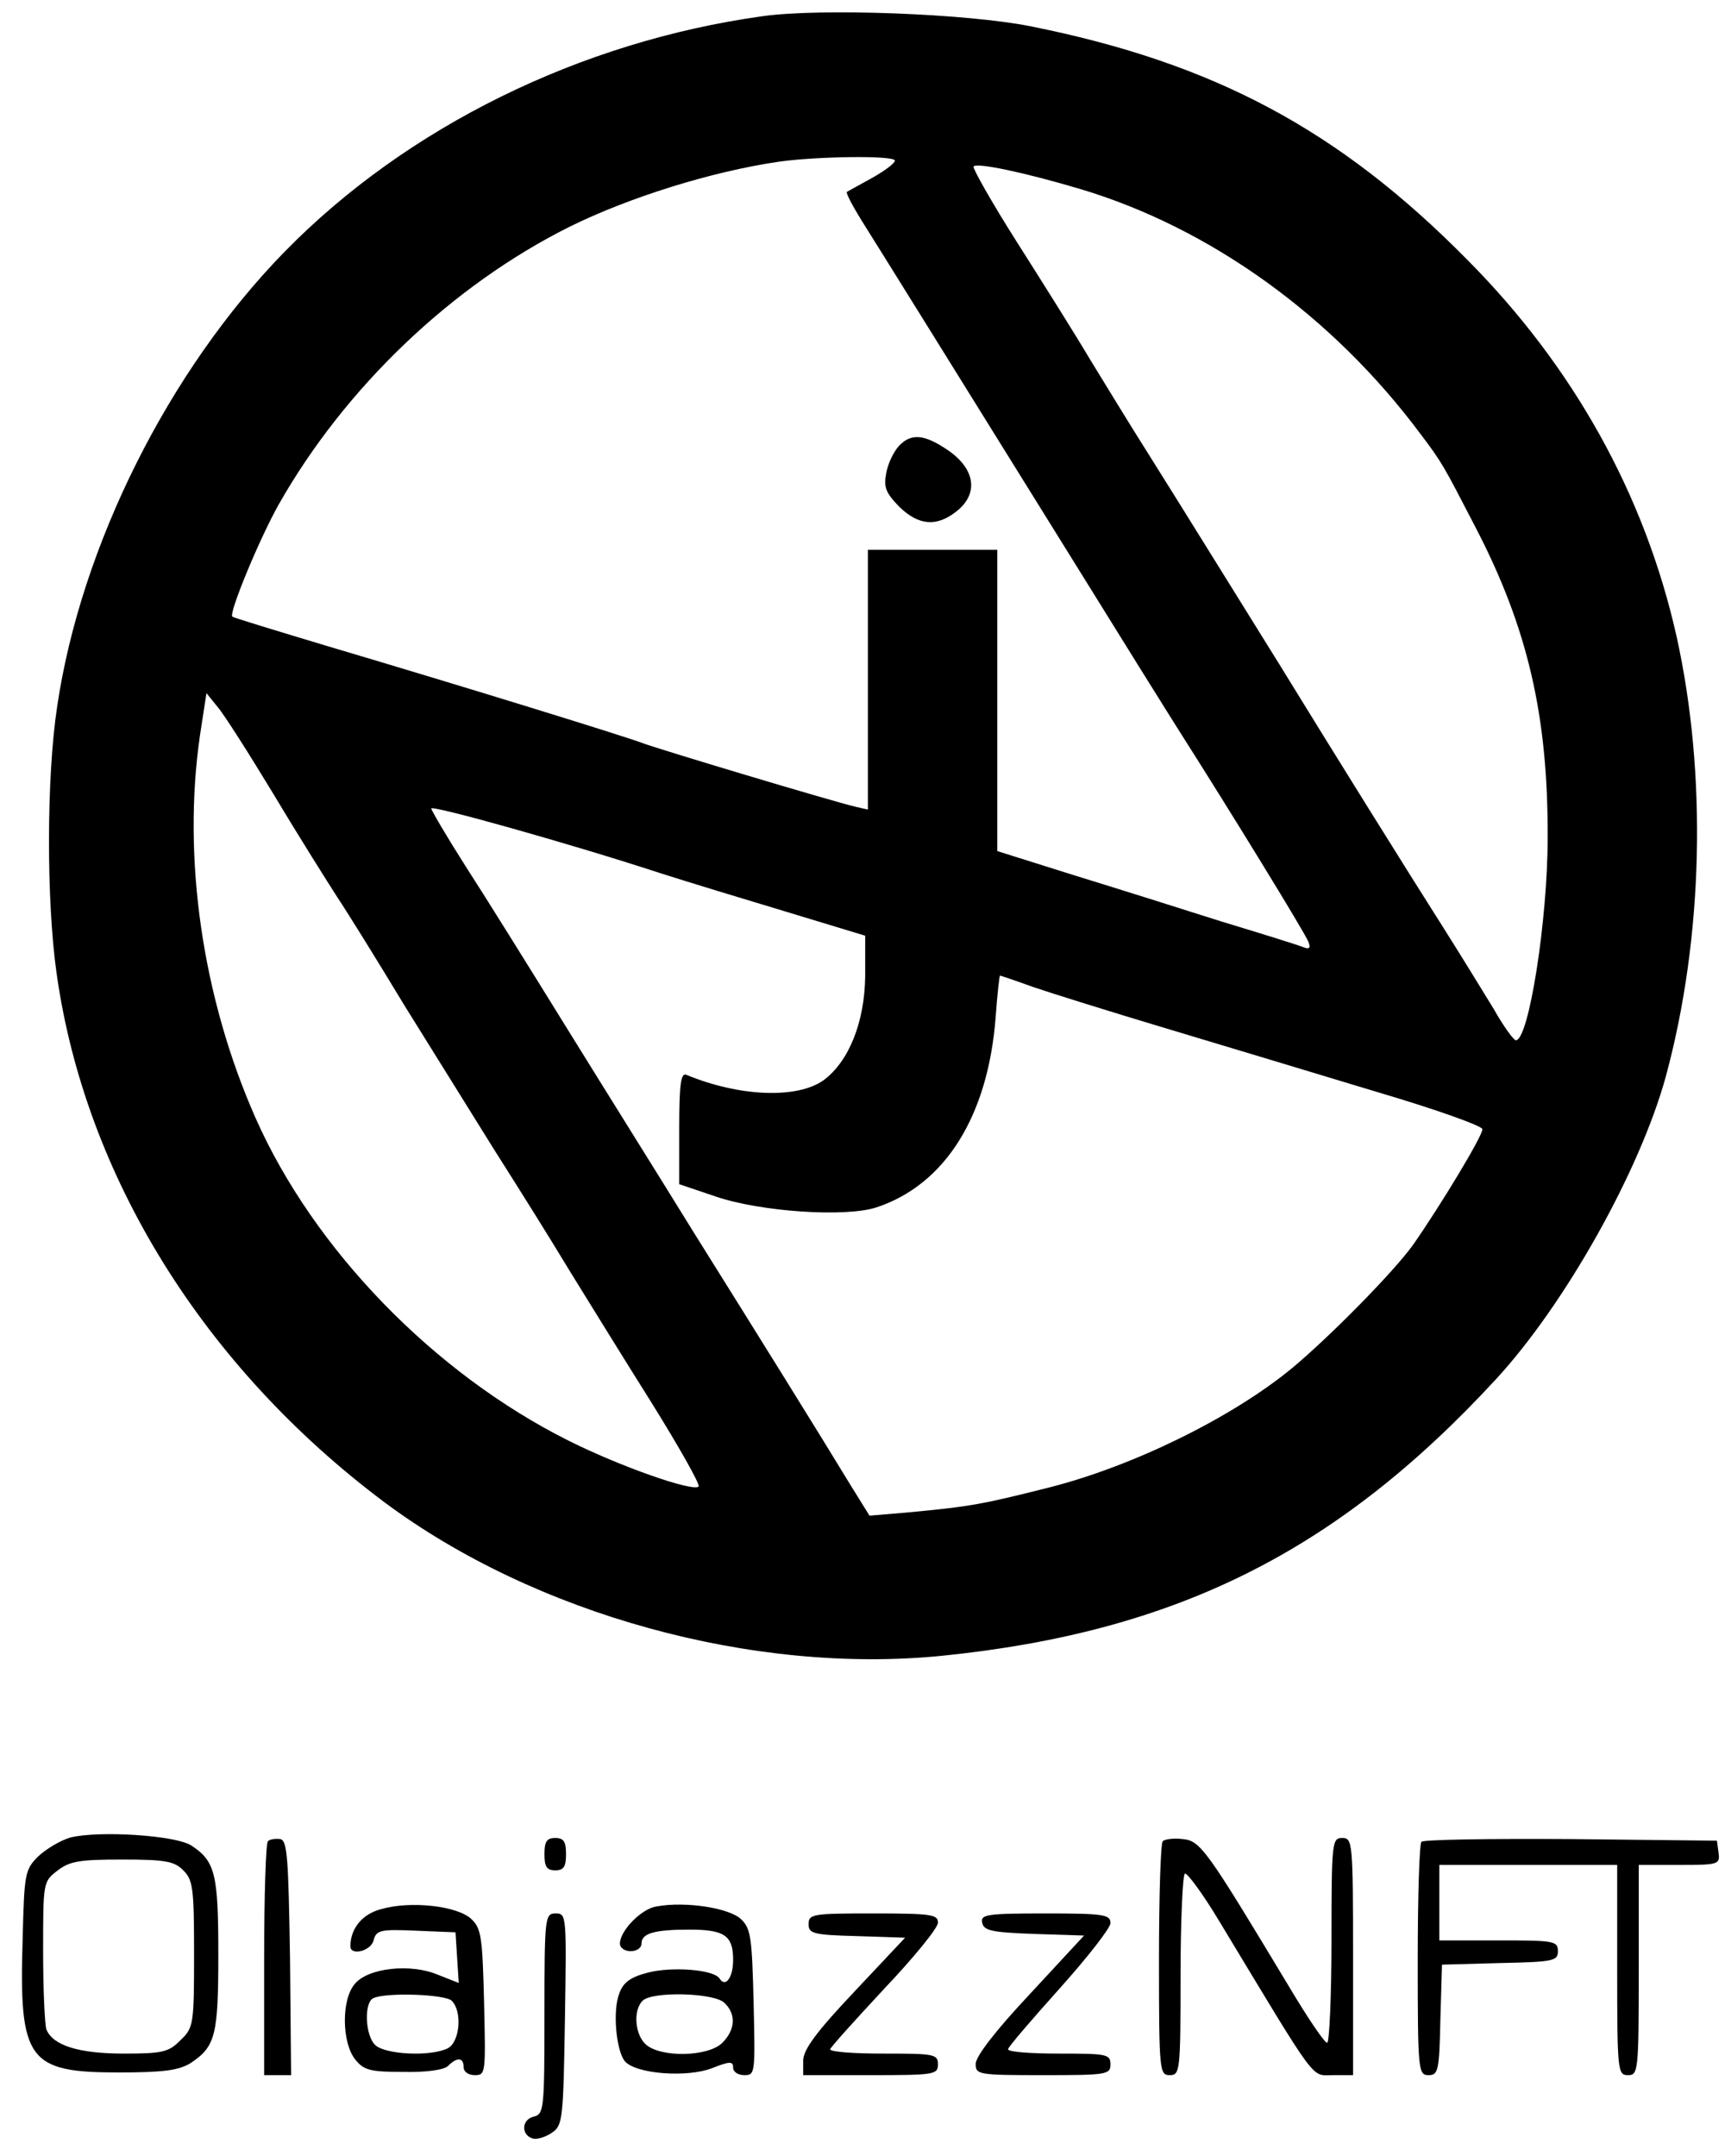 <?xml version="1.0" standalone="no"?>
<!DOCTYPE svg PUBLIC "-//W3C//DTD SVG 20010904//EN"
 "http://www.w3.org/TR/2001/REC-SVG-20010904/DTD/svg10.dtd">
<svg version="1.0" xmlns="http://www.w3.org/2000/svg"
 width="320pt" height="400pt" viewBox="0 0 320 400"
 preserveAspectRatio="xMidYMid meet">

<g transform="translate(0,400) scale(0.1,-0.1)"
fill="#000000" stroke="none">
<path d="M1415 3970 c-339 -47 -661 -206 -887 -437 -215 -220 -378 -546 -422
-844 -20 -132 -20 -361 -1 -495 53 -376 273 -730 608 -981 279 -208 684 -320
1034 -285 434 44 733 193 1028 513 129 140 267 387 315 561 70 258 77 561 20
818 -59 262 -191 500 -389 699 -237 240 -469 364 -808 432 -119 24 -391 34
-498 19z m245 -268 c0 -5 -19 -19 -42 -32 -24 -13 -45 -25 -47 -26 -2 -2 10
-25 26 -51 34 -54 190 -305 403 -648 78 -126 164 -264 190 -305 91 -143 231
-371 237 -387 5 -12 2 -15 -10 -10 -10 4 -77 25 -150 47 -72 23 -196 62 -274
86 l-143 45 0 280 0 279 -120 0 -120 0 0 -241 0 -241 -22 5 c-43 10 -366 107
-395 118 -31 12 -325 103 -588 181 -93 28 -172 52 -174 54 -7 6 50 144 86 208
123 217 321 406 539 515 111 55 265 103 389 121 70 10 215 12 215 2z m345 -53
c240 -72 467 -235 630 -454 40 -53 42 -57 101 -171 98 -188 136 -352 135 -579
0 -152 -35 -375 -59 -375 -4 0 -23 26 -41 58 -19 31 -60 98 -91 147 -68 107
-207 330 -307 493 -99 159 -173 279 -244 392 -33 52 -81 131 -108 175 -26 44
-87 141 -134 215 -47 74 -83 138 -81 141 5 8 95 -11 199 -42z m-1496 -1125
c46 -77 99 -161 117 -189 18 -27 74 -117 124 -200 51 -82 127 -204 168 -270
42 -66 104 -165 137 -220 34 -55 103 -167 154 -248 51 -82 90 -151 87 -155
-11 -10 -145 37 -241 85 -250 125 -473 355 -581 599 -99 224 -136 483 -103
710 l12 78 21 -26 c12 -14 59 -88 105 -164z m716 -144 c50 -16 155 -48 235
-72 l145 -44 0 -75 c-1 -85 -30 -158 -77 -193 -49 -35 -156 -31 -255 10 -10 4
-13 -19 -13 -99 l0 -104 68 -23 c82 -28 240 -39 298 -20 127 42 207 169 221
353 3 42 7 77 8 77 1 0 28 -9 61 -21 32 -11 147 -47 254 -79 107 -32 282 -85
388 -117 105 -31 192 -62 192 -68 0 -13 -78 -142 -129 -215 -36 -50 -154 -170
-225 -229 -112 -92 -296 -182 -451 -221 -123 -31 -144 -35 -261 -46 l-71 -6
-36 58 c-57 94 -169 274 -291 469 -61 99 -168 270 -236 380 -68 110 -152 245
-187 299 -35 55 -63 103 -63 106 0 7 257 -65 425 -120z"/>
<path d="M1667 3172 c-9 -10 -20 -32 -23 -50 -5 -26 -1 -36 24 -62 36 -35 69
-38 106 -9 41 32 36 77 -13 112 -46 32 -71 34 -94 9z"/>
<path d="M131 591 c-18 -5 -45 -21 -60 -35 -25 -25 -26 -32 -29 -154 -7 -225
10 -247 178 -247 84 0 111 4 133 17 47 31 52 52 52 203 0 149 -6 172 -50 201
-29 19 -171 28 -224 15z m209 -61 c18 -18 20 -33 20 -155 0 -131 -1 -137 -25
-160 -22 -22 -32 -25 -105 -25 -84 0 -132 15 -144 45 -3 9 -6 74 -6 145 0 127
0 129 26 149 23 18 41 21 120 21 81 0 97 -3 114 -20z"/>
<path d="M497 584 c-4 -4 -7 -103 -7 -221 l0 -213 25 0 25 0 -2 217 c-3 187
-5 218 -18 221 -9 1 -19 0 -23 -4z"/>
<path d="M1010 560 c0 -23 4 -30 20 -30 16 0 20 7 20 30 0 23 -4 30 -20 30
-16 0 -20 -7 -20 -30z"/>
<path d="M2157 584 c-4 -4 -7 -103 -7 -221 0 -206 1 -213 20 -213 19 0 20 7
20 184 0 102 4 187 8 190 4 2 33 -37 63 -87 186 -308 170 -287 212 -287 l37 0
0 220 c0 213 -1 220 -20 220 -19 0 -20 -7 -20 -190 0 -104 -4 -190 -8 -190 -5
0 -36 46 -70 103 -154 256 -165 272 -198 275 -16 2 -33 0 -37 -4z"/>
<path d="M2637 583 c-4 -3 -7 -102 -7 -220 0 -205 1 -213 20 -213 18 0 20 8
22 103 l3 102 108 3 c99 2 107 4 107 22 0 19 -7 20 -110 20 l-110 0 0 70 0 70
165 0 165 0 0 -195 c0 -188 1 -195 20 -195 19 0 20 7 20 195 l0 195 76 0 c72
0 75 1 72 23 l-3 22 -271 3 c-149 1 -273 -1 -277 -5z"/>
<path d="M707 458 c-35 -9 -57 -36 -57 -69 0 -18 38 -9 43 11 5 19 12 21 79
18 l73 -3 3 -47 3 -47 -38 15 c-51 22 -131 13 -155 -17 -25 -29 -24 -109 1
-140 16 -20 28 -23 89 -23 44 -1 76 4 83 11 17 17 29 16 29 -2 0 -9 9 -15 21
-15 20 0 20 4 17 135 -3 119 -5 137 -23 154 -25 25 -113 35 -168 19z m131
-170 c20 -20 15 -76 -7 -88 -31 -16 -117 -12 -135 6 -19 18 -21 80 -3 87 25
11 133 7 145 -5z"/>
<path d="M1218 463 c-28 -4 -68 -45 -68 -69 0 -8 9 -14 20 -14 11 0 20 6 20
14 0 19 23 26 89 26 65 0 81 -11 81 -56 0 -33 -14 -52 -25 -35 -10 17 -89 23
-134 11 -31 -8 -45 -18 -52 -38 -13 -32 -6 -106 10 -126 20 -24 116 -31 162
-13 33 13 39 13 39 1 0 -8 9 -14 21 -14 20 0 20 4 17 135 -3 119 -5 137 -23
154 -21 21 -103 34 -157 24z m126 -179 c22 -21 20 -50 -4 -74 -26 -26 -114
-28 -142 -3 -20 18 -24 63 -6 81 18 18 133 15 152 -4z"/>
<path d="M1010 264 c0 -179 -1 -186 -20 -191 -24 -6 -23 -36 0 -41 9 -1 24 4
35 12 19 13 20 28 23 210 3 192 3 196 -17 196 -20 0 -21 -5 -21 -186z"/>
<path d="M1500 430 c0 -17 8 -20 89 -22 l90 -3 -94 -100 c-71 -75 -94 -107
-95 -127 l0 -28 125 0 c118 0 125 1 125 20 0 19 -7 20 -100 20 -55 0 -100 3
-100 8 1 4 46 54 100 112 55 58 100 113 100 123 0 15 -12 17 -120 17 -113 0
-120 -1 -120 -20z"/>
<path d="M1822 433 c3 -15 17 -18 96 -21 l93 -3 -100 -108 c-63 -67 -101 -116
-101 -130 0 -20 4 -21 125 -21 118 0 125 1 125 20 0 19 -7 20 -95 20 -52 0
-95 3 -95 8 0 4 43 54 95 112 52 58 95 113 95 122 0 16 -12 18 -121 18 -109 0
-120 -2 -117 -17z"/>
</g>
</svg>
